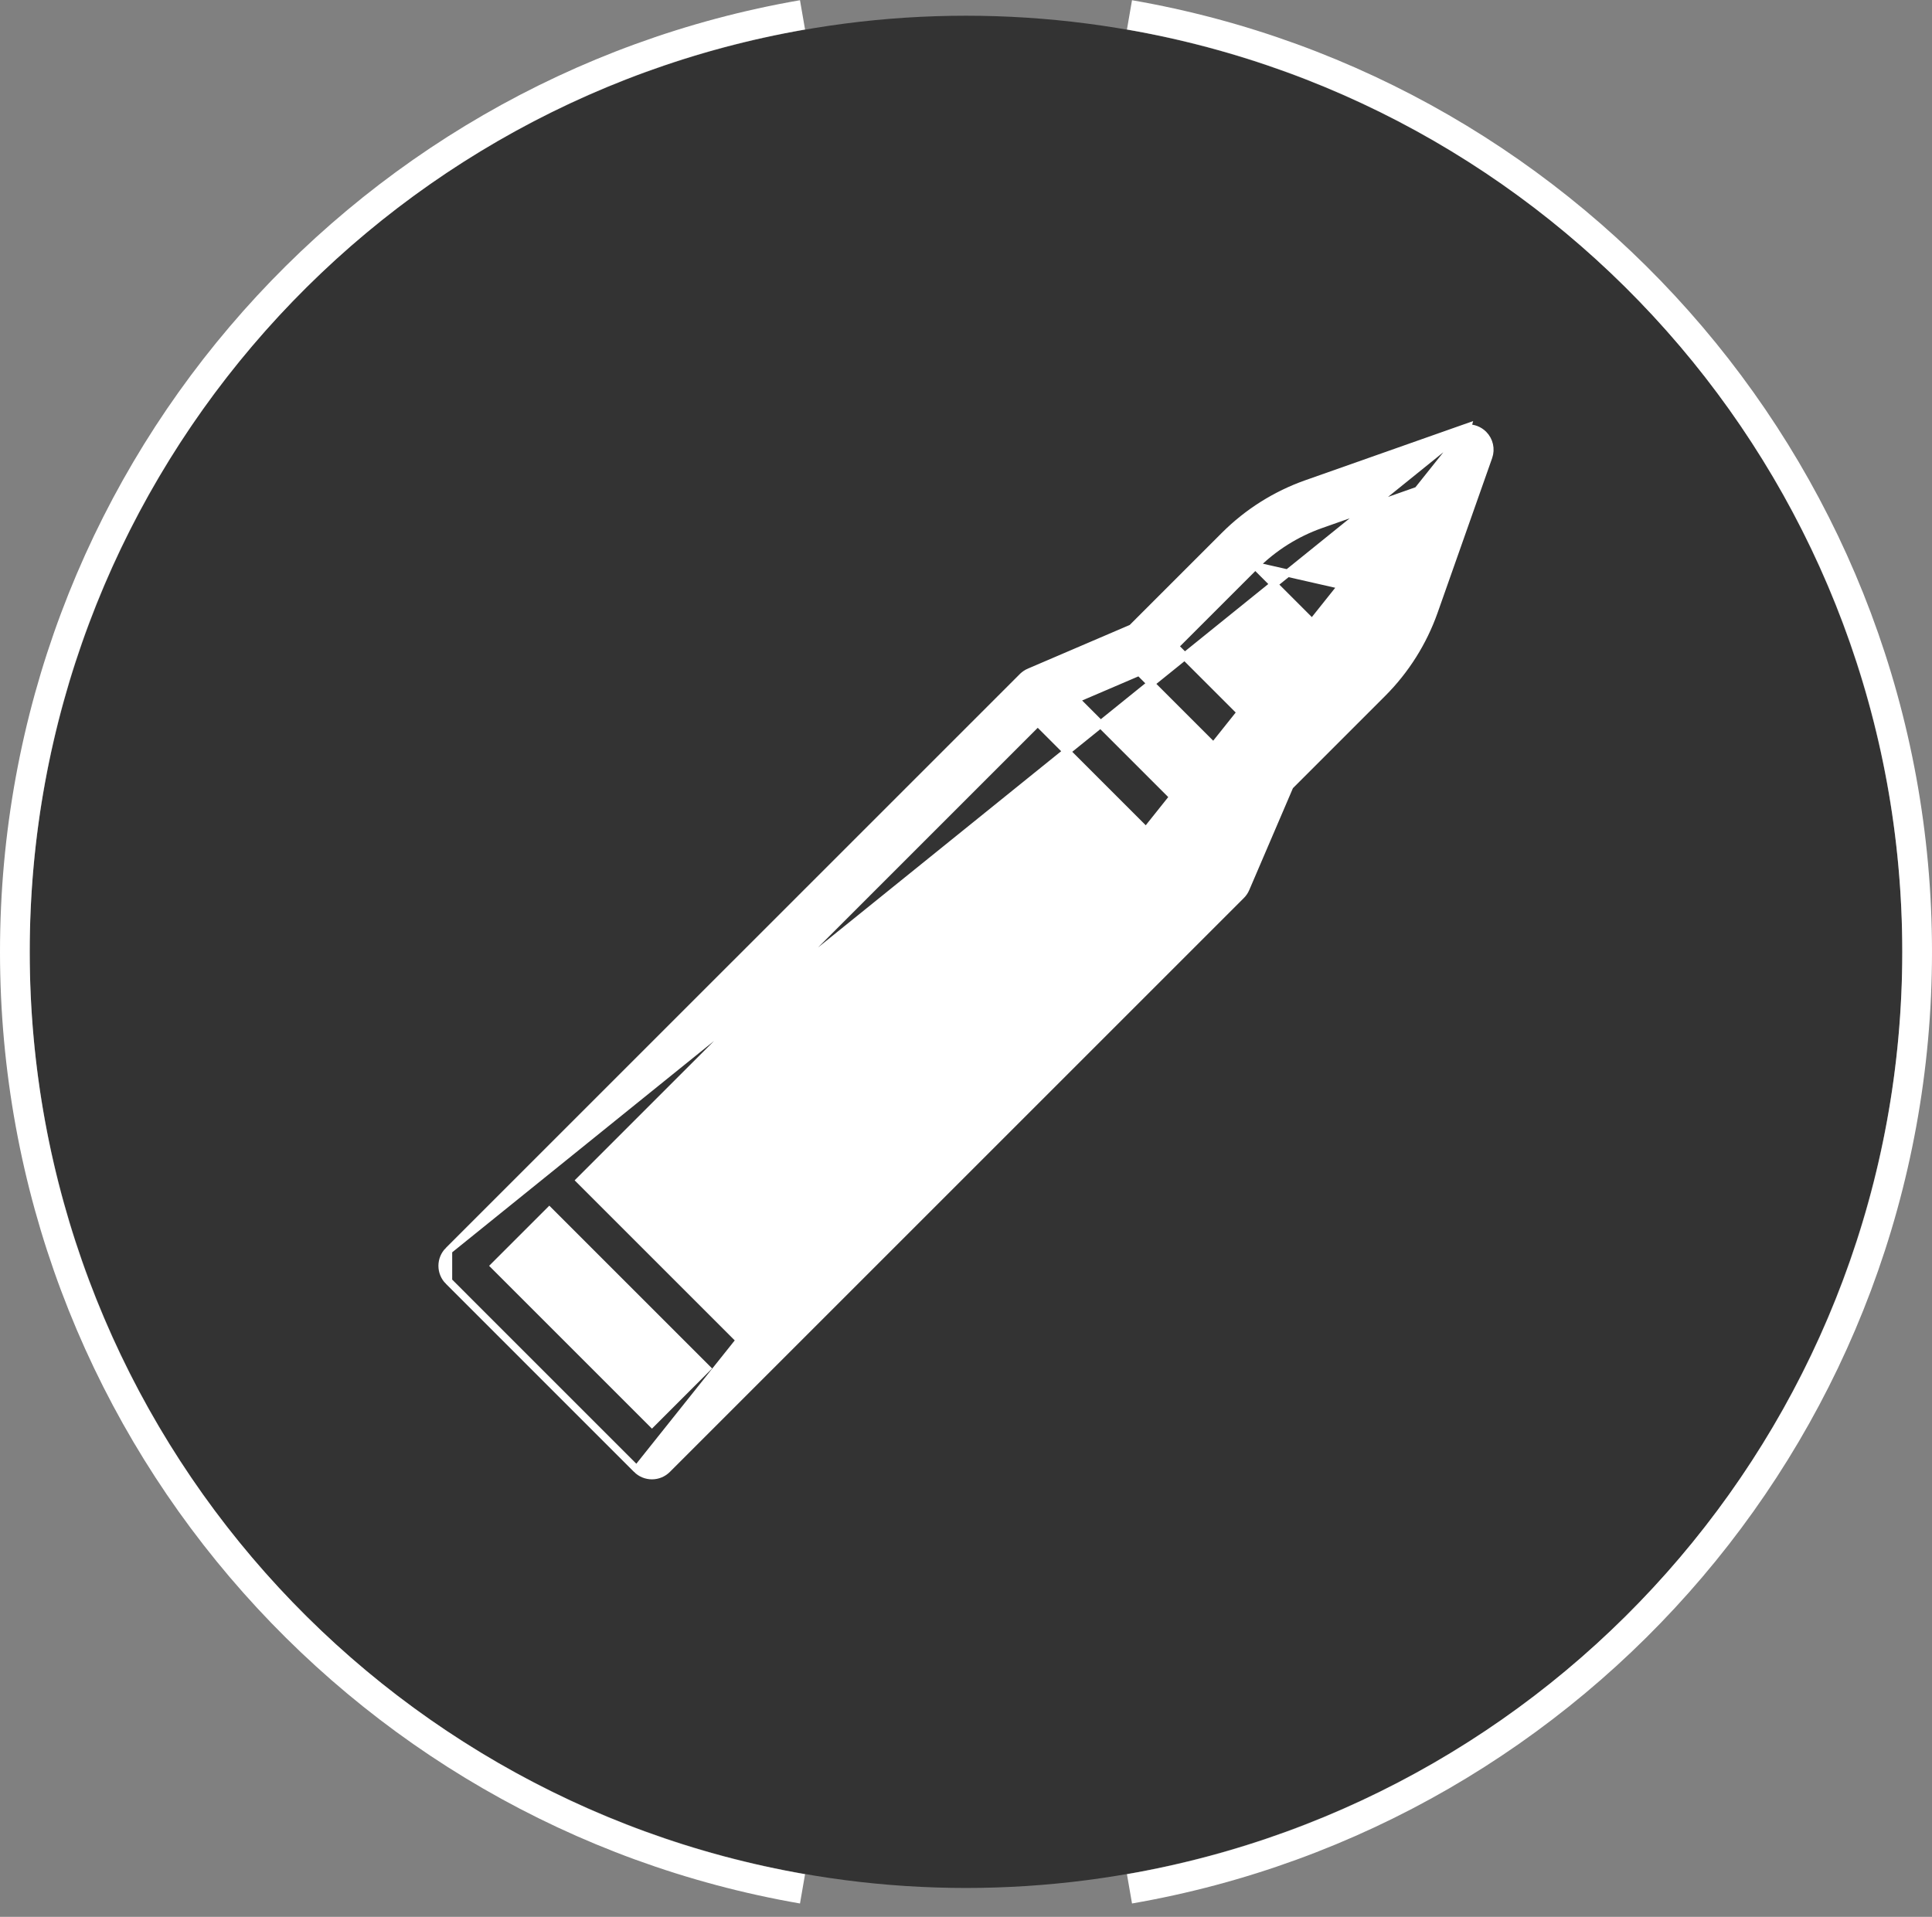 <svg width="130" height="129" viewBox="0 0 130 129" fill="none" xmlns="http://www.w3.org/2000/svg">
<rect x="0" y="0" width="130" height="129" fill="#808080" stroke="none"/>
<circle opacity="0.6" cx="65" cy="64.058" r="63" fill="black"/>
<path d="M98.738 28.809L98.759 28.732L98.31 28.89L87.899 32.561L87.899 32.561C85.835 33.292 83.96 34.474 82.409 36.02L82.409 36.02L76.158 42.271L69.255 45.23L69.254 45.23C69.084 45.303 68.93 45.408 68.8 45.539C68.799 45.539 68.799 45.539 68.799 45.539L30.177 84.16L98.738 28.809ZM98.738 28.809C99.137 28.794 99.532 28.943 99.824 29.234C100.22 29.631 100.353 30.22 100.167 30.748L96.496 41.159L96.496 41.159C95.765 43.224 94.584 45.099 93.037 46.65L93.037 46.65L86.787 52.901L83.828 59.805L83.828 59.806C83.754 59.975 83.65 60.129 83.518 60.26L44.898 98.881C44.624 99.155 44.254 99.308 43.868 99.308C43.482 99.308 43.111 99.155 42.839 98.881L98.738 28.809ZM90.978 44.589C92.217 43.346 93.164 41.843 93.75 40.188L90.978 44.589ZM90.978 44.589L85.558 50.008L79.047 43.497L84.467 38.078L90.978 44.589ZM29.75 85.19C29.75 85.576 29.903 85.946 30.177 86.219L30.177 84.16C29.903 84.433 29.75 84.804 29.75 85.19ZM30.177 86.219L42.838 98.881L30.177 86.219ZM80.431 59.23L49.623 90.038L39.02 79.435L69.827 48.626L80.431 59.23ZM33.265 85.189L36.962 81.493L47.565 92.096L43.869 95.793L33.265 85.189ZM81.998 56.679L72.377 47.058L76.656 45.224L83.832 52.4L81.998 56.679ZM96.409 32.645L93.75 40.188L84.467 38.077C85.71 36.838 87.213 35.891 88.868 35.305L96.409 32.645Z" fill="white" stroke="white" stroke-width="0.5"/>
<path d="M54 1C23.895 6.215 1 32.463 1 64.058C1 95.654 23.895 121.902 54 127.117" stroke="white" stroke-width="2"/>
<path d="M76 127.117C106.105 121.902 129 95.654 129 64.058C129 32.463 106.105 6.215 76 1" stroke="white" stroke-width="2"/>
</svg>
